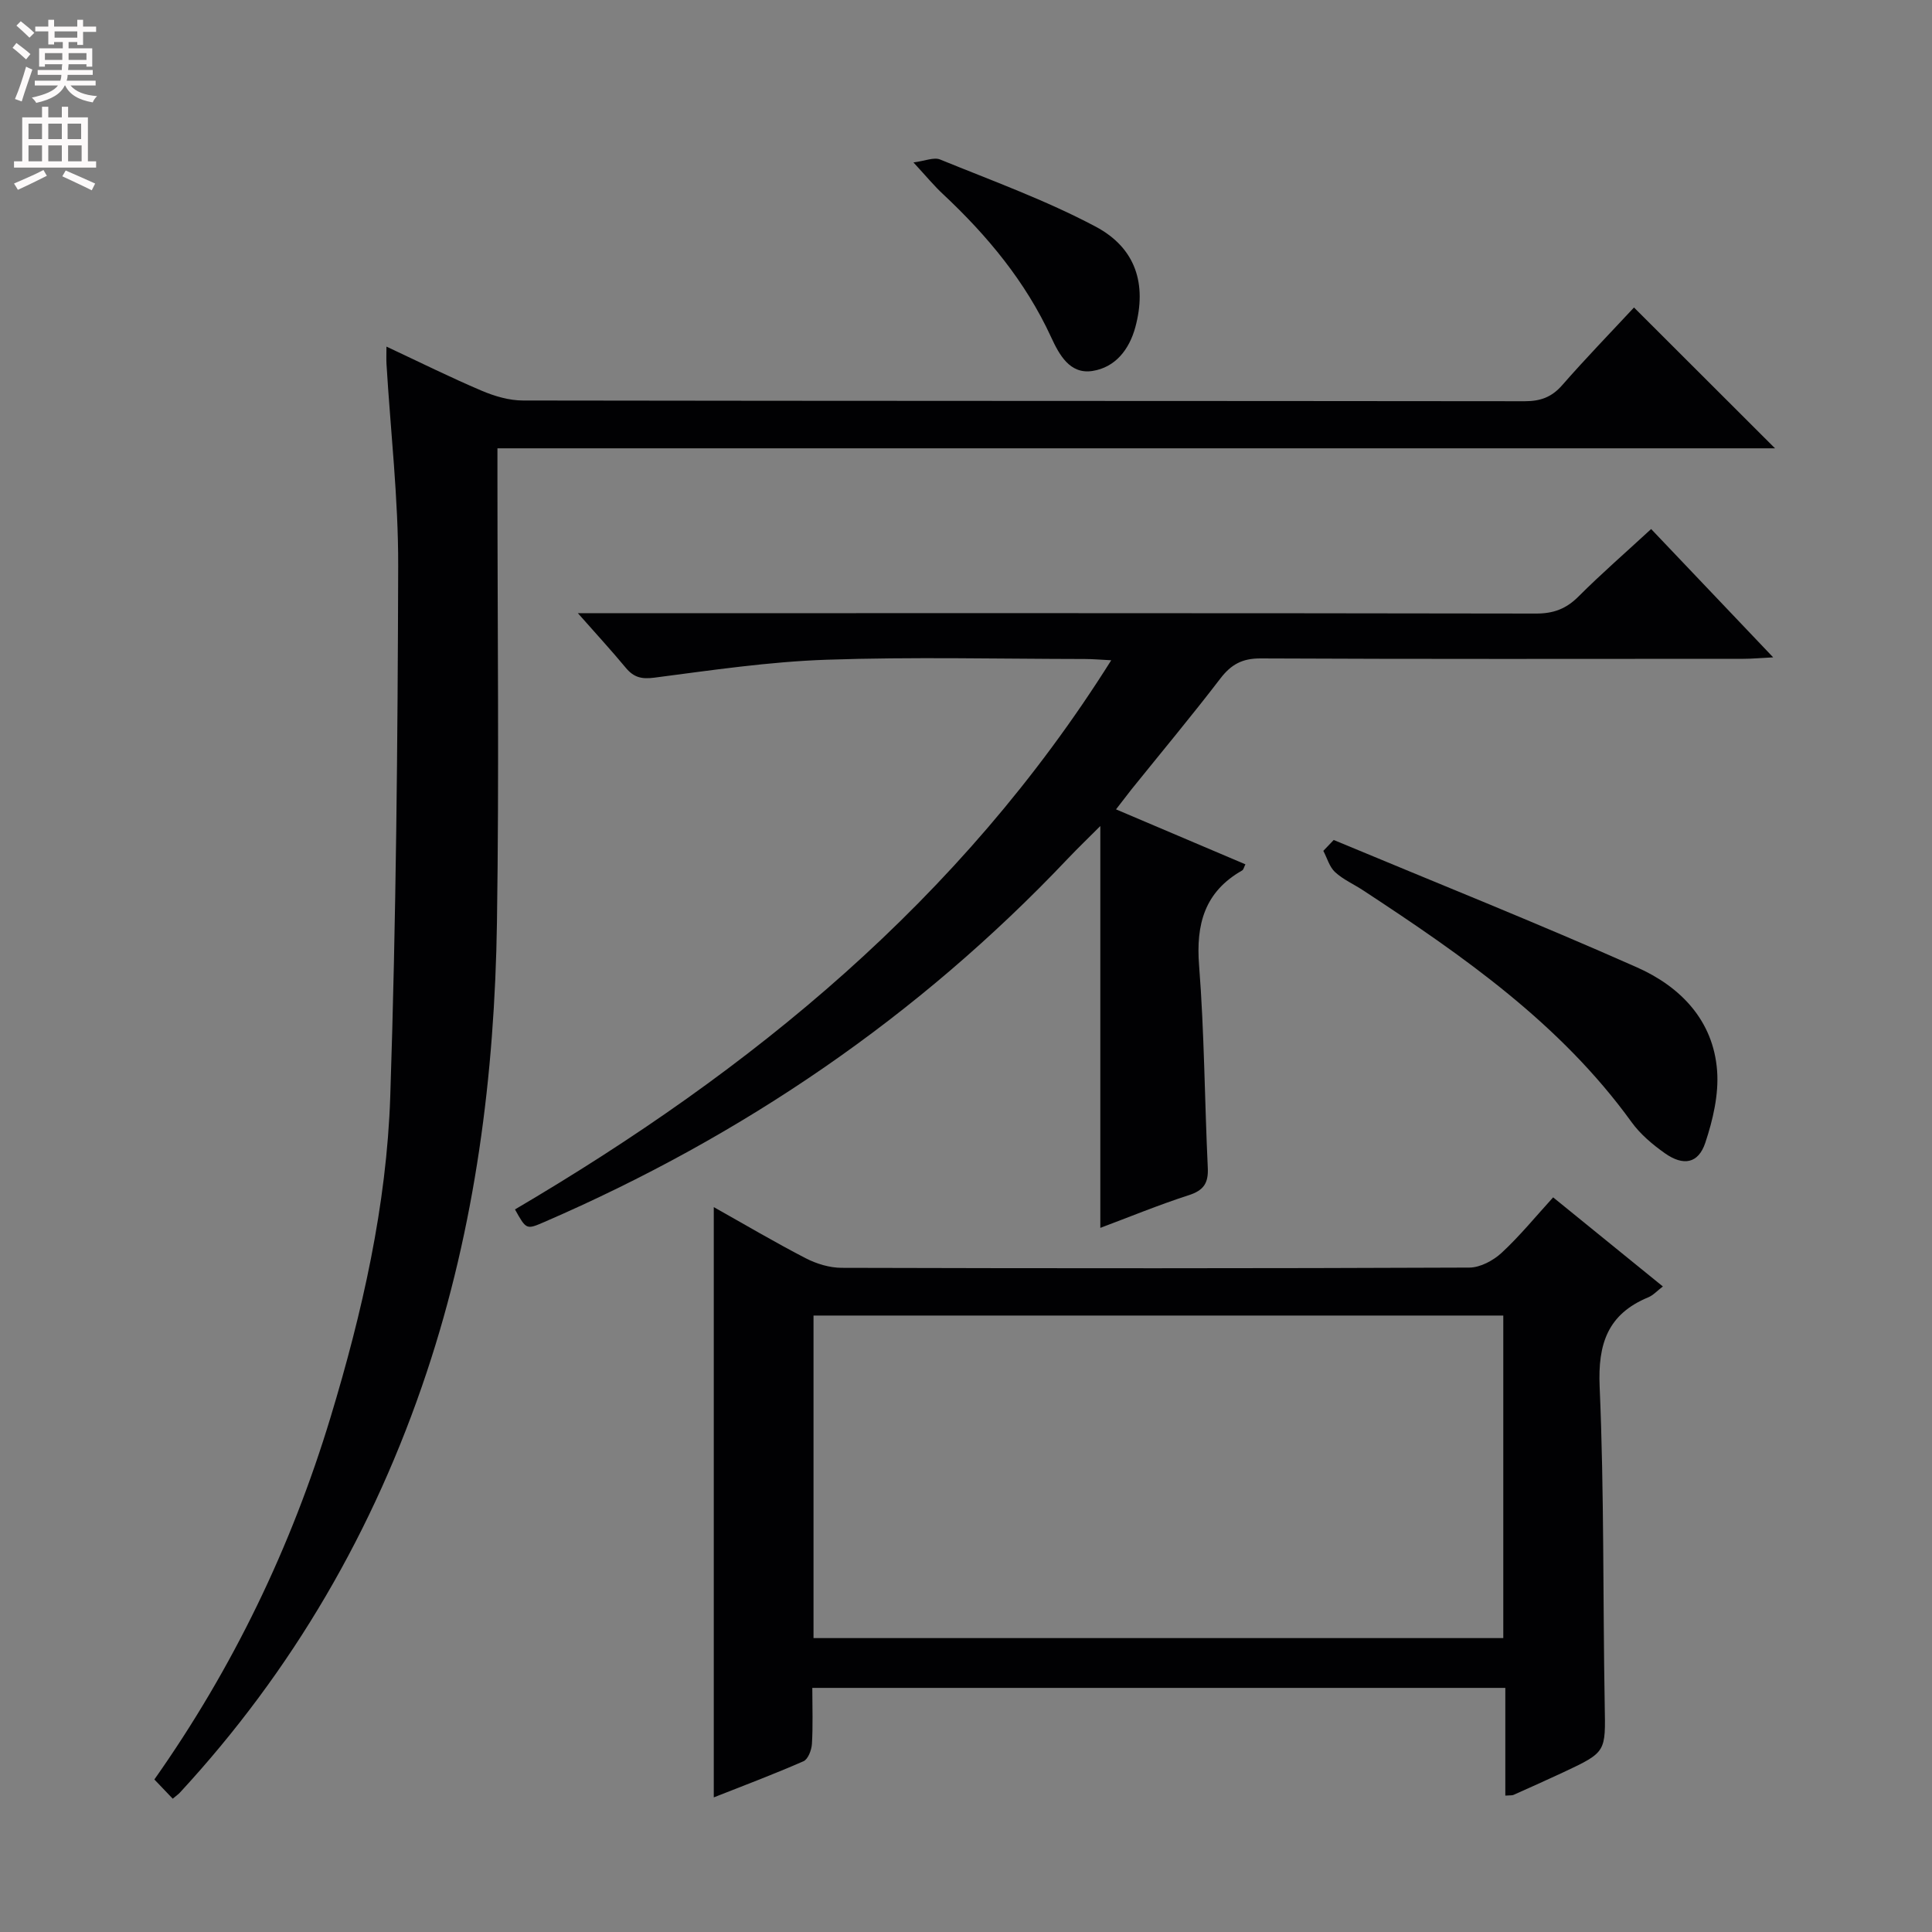 <svg enable-background="new 0 0 400 400" viewBox="0 0 400 400" xmlns="http://www.w3.org/2000/svg"><rect x="0" y="0" width="400" height="400" fill="#808080" stroke="none"/><g fill="#010103"><path d="m35.76 372.4c-1.43-1.49-2.56-2.68-3.8-3.98 16.27-23.08 28.34-48.12 36.49-75.03 6.56-21.68 11.6-43.79 12.35-66.42 1.21-36.58 1.54-73.2 1.64-109.81.04-13.92-1.58-27.85-2.42-41.78-.06-.98-.01-1.97-.01-3.62 6.86 3.21 13.21 6.37 19.73 9.14 2.66 1.13 5.68 2.02 8.54 2.02 69.14.11 138.28.07 207.42.15 3.27 0 5.59-.86 7.76-3.35 4.9-5.6 10.09-10.95 14.84-16.06 9.93 9.92 19.53 19.51 29.2 29.16-87.67 0-175.67 0-264.51 0v6.17c0 30.66.36 61.32-.1 91.97-.48 31.68-4.47 62.91-14.55 93.17-10.88 32.66-27.75 61.74-51.11 87.03-.31.34-.71.6-1.47 1.24z"/><path d="m321.56 247.9c7.56 6.14 15.03 12.2 22.72 18.45-1.2.91-2 1.82-3.01 2.24-8.41 3.48-10.47 9.62-10.08 18.53.95 21.94.66 43.94 1.05 65.91.17 9.69.38 9.7-8.47 13.86-3.46 1.62-6.95 3.17-10.43 4.73-.27.12-.63.06-1.68.14 0-7.39 0-14.74 0-22.3-48.11 0-95.49 0-143.48 0 0 4.05.15 7.84-.08 11.61-.08 1.26-.8 3.17-1.75 3.58-6.19 2.71-12.52 5.09-18.57 7.48 0-40.86 0-81.31 0-122.21 6.29 3.53 12.55 7.23 19 10.57 2.26 1.17 4.99 2 7.5 2 43.31.12 86.63.13 129.94-.05 2.26-.01 4.95-1.46 6.68-3.06 3.76-3.48 7.03-7.5 10.66-11.48zm-10.32 24.47c-47.75 0-95.15 0-142.81 0v66.78h142.81c0-22.53 0-44.61 0-66.78z"/><path d="m231.06 167.57c9.14 3.88 17.84 7.58 26.79 11.38-.3.58-.39 1.11-.68 1.27-7.76 4.42-9.59 11.11-8.91 19.7 1.09 13.92 1.14 27.91 1.8 41.86.15 3.18-.85 4.68-3.96 5.68-6.26 2.02-12.36 4.54-18.29 6.76 0-27.8 0-55.19 0-83.2-2.33 2.34-4.62 4.53-6.8 6.83-30.89 32.6-67.21 57.36-108.36 75.17-3.68 1.59-3.69 1.57-6.03-2.62 49.03-28.84 92.26-64.07 123.45-113.7-2.31-.12-3.89-.26-5.47-.26-17.83-.02-35.68-.46-53.48.15-11.91.41-23.78 2.17-35.62 3.71-2.68.35-4.28-.05-5.93-2.03-2.96-3.57-6.11-6.99-9.93-11.32h6.41c63.99 0 127.98-.03 191.96.08 3.63.01 6.26-.98 8.8-3.53 4.7-4.7 9.73-9.07 15.04-13.97 8.21 8.63 16.3 17.14 25.27 26.57-2.77.14-4.46.3-6.16.3-33.33.01-66.66.08-99.98-.08-3.77-.02-6.08 1.24-8.31 4.15-5.97 7.79-12.27 15.34-18.43 22.99-.99 1.26-1.97 2.55-3.18 4.11z"/><path d="m276.13 173.91c20.94 8.74 42.02 17.16 62.76 26.36 8.99 3.98 15.85 10.97 16.62 21.44.36 4.9-.87 10.16-2.45 14.9-1.44 4.3-4.53 4.86-8.36 2.16-2.55-1.8-5.08-3.93-6.89-6.43-14.74-20.41-34.93-34.45-55.57-47.99-1.94-1.28-4.15-2.24-5.83-3.79-1.17-1.08-1.64-2.91-2.43-4.4.71-.76 1.43-1.5 2.15-2.25z"/><path d="m189.12 33.63c2.38-.3 4.22-1.13 5.51-.61 10.83 4.42 21.91 8.43 32.21 13.9 8.41 4.47 10.59 12 8.23 20.78-1.26 4.68-4.16 8.36-8.87 9.1-4.71.75-6.91-3.38-8.58-7-5.3-11.51-13.19-21-22.35-29.58-1.81-1.67-3.39-3.6-6.15-6.59z"/></g><path d="m2.6 9.9.8-1c.9.7 1.9 1.4 2.9 2.3l-.9 1.1c-1.1-1-2-1.8-2.8-2.4zm.5 10.6c.9-2.1 1.6-4.3 2.3-6.7.4.2.8.4 1.3.6-.7 2.1-1.5 4.3-2.2 6.6zm.3-15.2.9-.9c1 .8 2 1.6 2.8 2.4l-1 1c-.9-.9-1.8-1.7-2.7-2.5zm12.6-1.2h1.2v1.4h2.7v1.1h-2.7v2.7h-1.2v-.6h-1.8v1.3h4.9v3.8h-1.2v-.5h-3.7c0 .4-.1.9-.1 1.2h5.1v1h-5.2c0 .5-.1.9-.2 1.2h6v1h-5.2c1.1 1.3 2.9 2 5.5 2.2-.4.4-.7.8-.9 1.3-2.9-.5-4.8-1.6-5.7-3.5h-.1c-.8 1.7-2.7 2.9-5.9 3.6-.2-.4-.6-.8-.9-1.1 2.8-.6 4.6-1.4 5.4-2.5h-4.8v-1h5.3c.1-.3.2-.7.2-1.2h-4.9v-1h5c0-.4 0-.8.1-1.2h-3.6v.5h-1.2v-3.8h4.9v-1.3h-1.8v.5h-1.2v-2.7h-2.7v-1h2.7v-1.4h1.2v1.4h4.8zm-6.7 8.3h3.6c0-.4 0-.9 0-1.4h-3.6zm1.9-4.6h4.8v-1.3h-4.7v1.3zm6.7 3.2h-3.7v1.4h3.7z" fill="#fcfafa"/><path d="m8.7 22.1h1.3v2.2h2.8v-2.2h1.3v2.2h4.1v9.1h1.7v1.3h-17v-1.3h1.7v-9.1h4.1zm.3 13.1.7 1.2c-1.8.9-3.8 1.9-6 2.9-.2-.4-.5-.8-.8-1.3 2.3-1 4.4-1.9 6.1-2.8zm-3.1-6.4h2.8v-3.2h-2.8zm0 4.6h2.8v-3.3h-2.8zm4.1-4.6h2.8v-3.2h-2.8zm0 4.6h2.8v-3.3h-2.8zm3.6 1.9c2.1.9 4.1 1.8 6.1 2.7l-.7 1.4c-2.2-1.1-4.2-2-6.1-2.9zm3.2-9.7h-2.8v3.2h2.8zm-2.7 7.8h2.8v-3.3h-2.8z" fill="#fcfafa"/></svg>